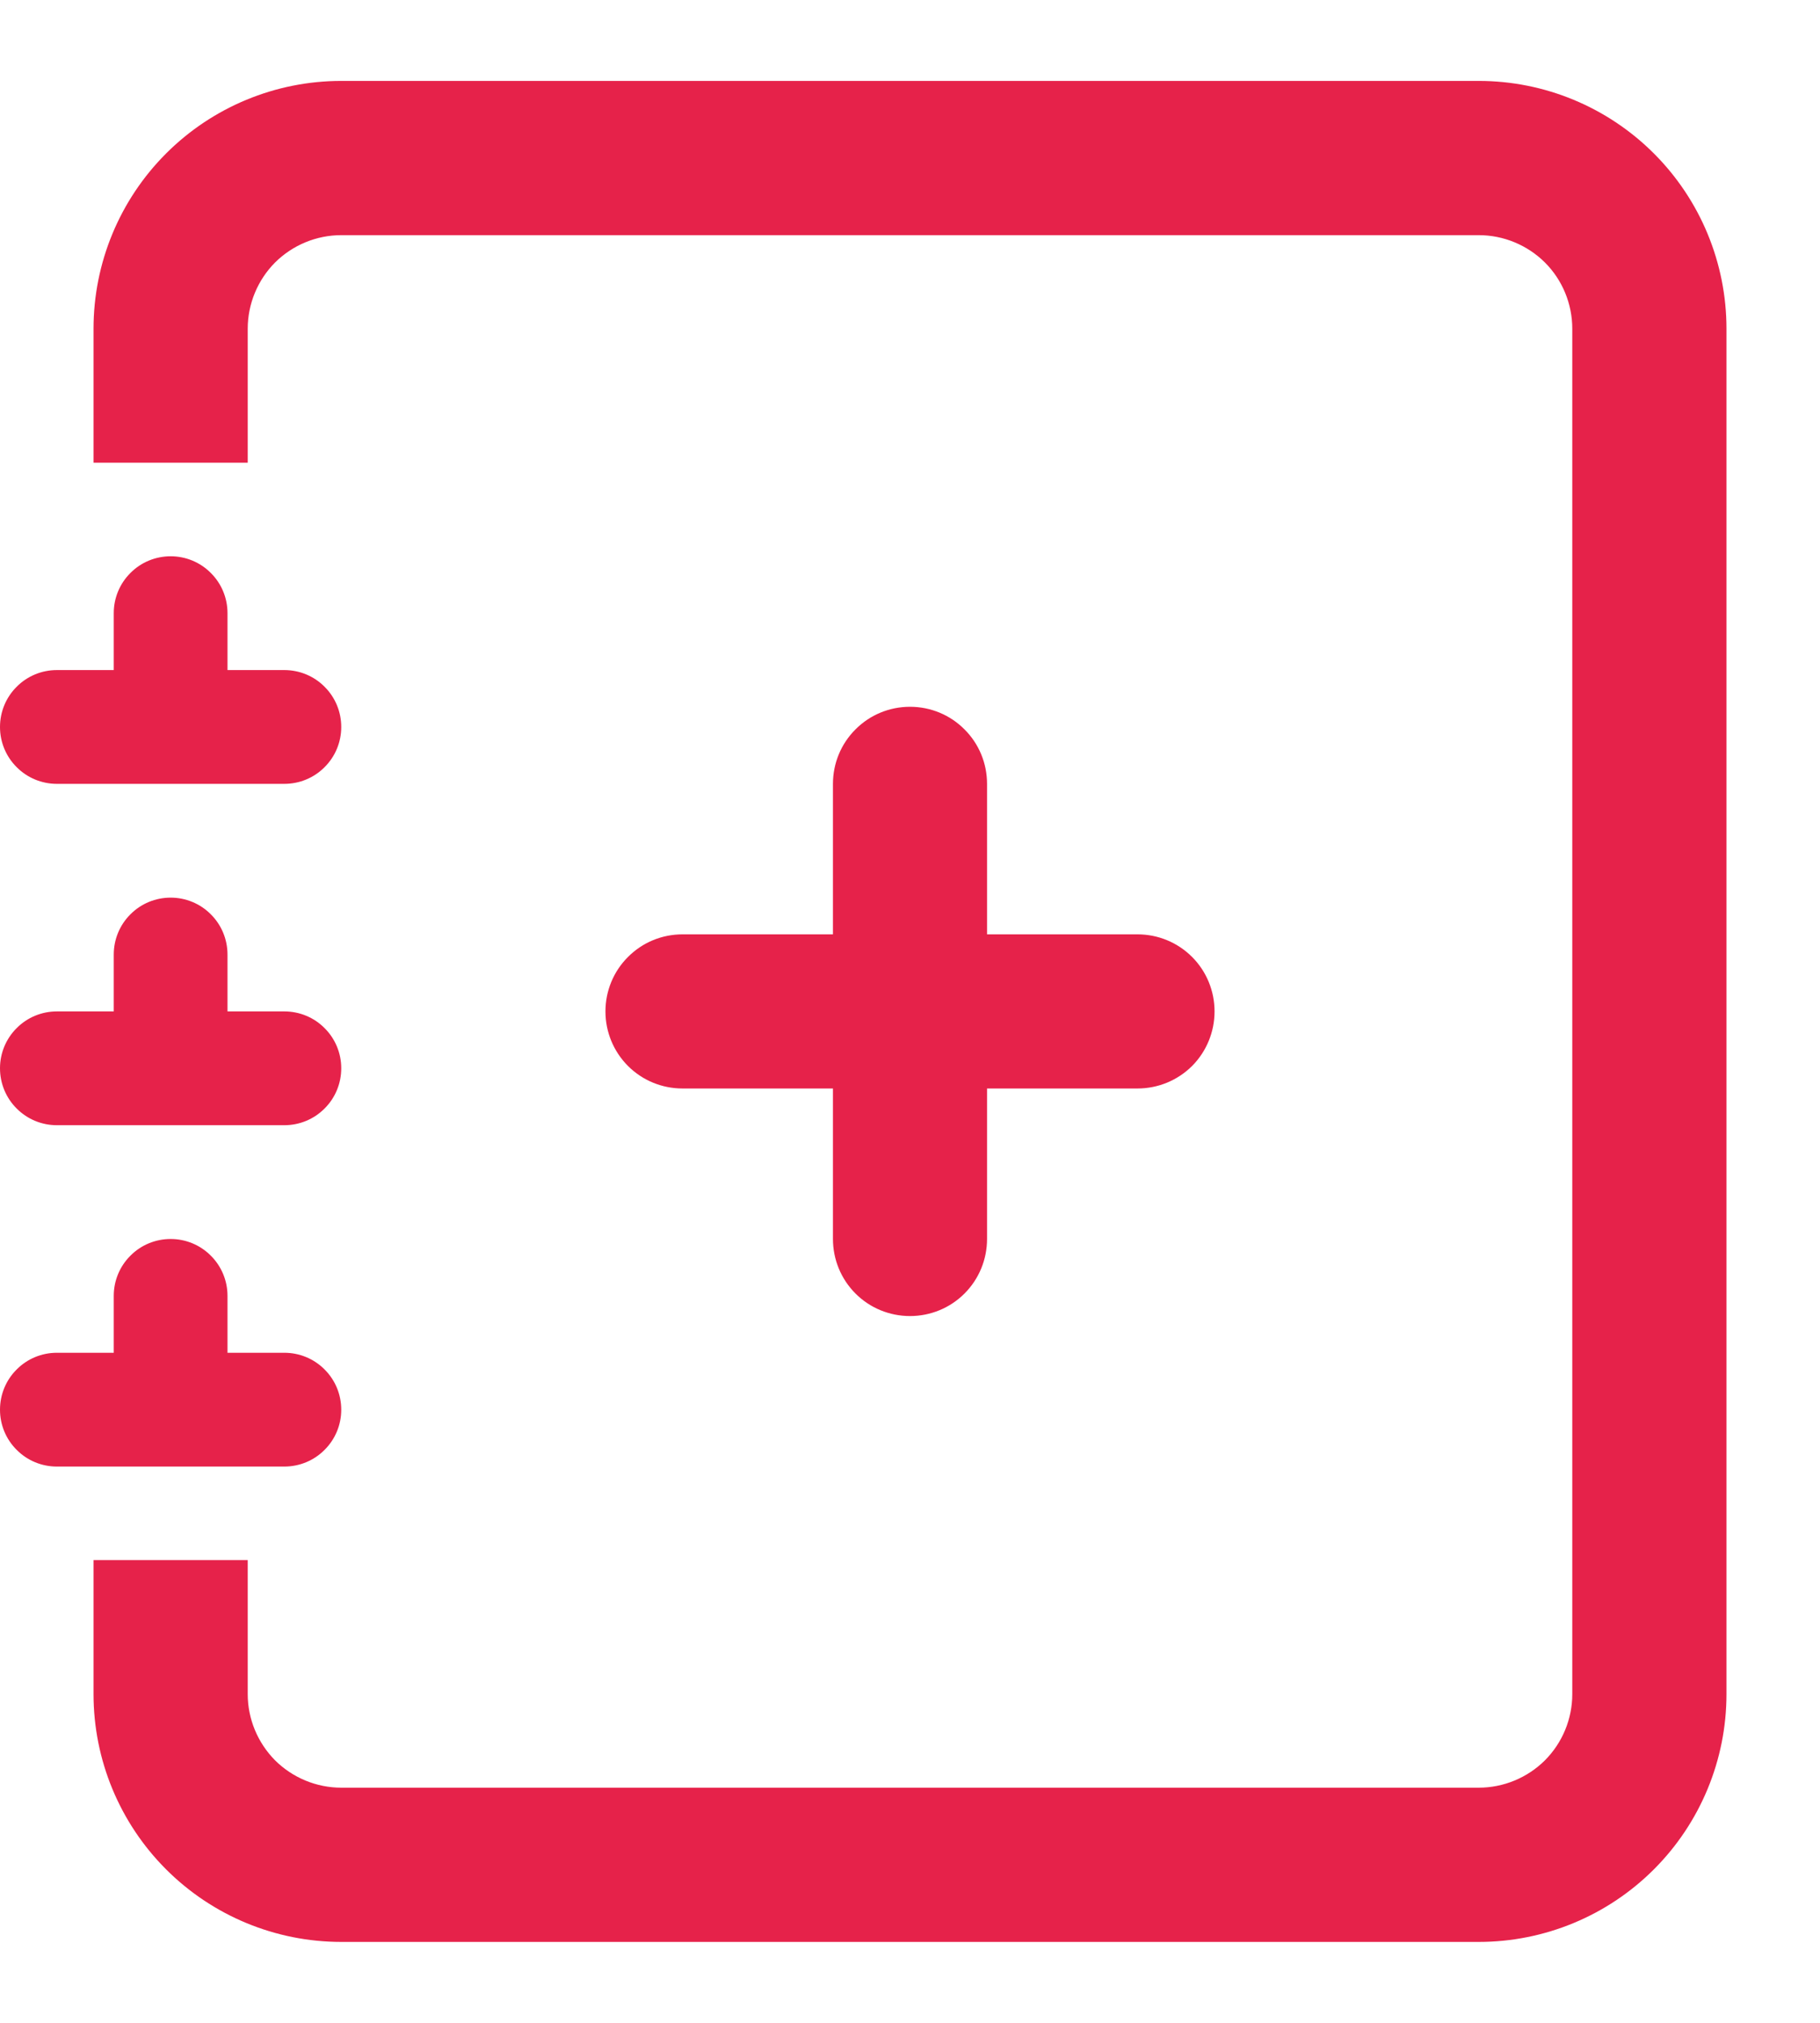 <svg width="18" height="20" viewBox="0 0 18 20" fill="none" xmlns="http://www.w3.org/2000/svg">
<path d="M9.468 7.282C9.344 7.157 9.176 7.088 9 7.088C8.824 7.088 8.656 7.157 8.532 7.282C8.407 7.406 8.338 7.574 8.338 7.75V9.338H6.75C6.574 9.338 6.406 9.407 6.282 9.532C6.157 9.656 6.088 9.824 6.088 10C6.088 10.176 6.157 10.344 6.282 10.469C6.406 10.593 6.574 10.662 6.75 10.662H8.338V12.25C8.338 12.426 8.407 12.594 8.532 12.719C8.656 12.843 8.824 12.912 9 12.912C9.176 12.912 9.344 12.843 9.468 12.719C9.593 12.594 9.662 12.426 9.662 12.25V10.662H11.25C11.426 10.662 11.594 10.593 11.719 10.469C11.843 10.344 11.912 10.176 11.912 10C11.912 9.824 11.843 9.656 11.719 9.532C11.594 9.407 11.426 9.338 11.25 9.338H9.662V7.75C9.662 7.574 9.593 7.406 9.468 7.282Z" fill="#E6224A" stroke="#E6224A" stroke-width="0.2"/>
<path d="M3.375 1H14.625C15.222 1 15.794 1.237 16.216 1.659C16.638 2.081 16.875 2.653 16.875 3.25V16.75C16.875 17.347 16.638 17.919 16.216 18.341C15.794 18.763 15.222 19 14.625 19H3.375C2.778 19 2.206 18.763 1.784 18.341C1.362 17.919 1.125 17.347 1.125 16.75V15.625H2.25V16.75C2.25 17.048 2.369 17.334 2.579 17.546C2.79 17.756 3.077 17.875 3.375 17.875H14.625C14.923 17.875 15.21 17.756 15.421 17.546C15.632 17.334 15.75 17.048 15.75 16.75V3.25C15.75 2.952 15.632 2.665 15.421 2.454C15.21 2.244 14.923 2.125 14.625 2.125H3.375C3.077 2.125 2.79 2.244 2.579 2.454C2.369 2.665 2.25 2.952 2.25 3.25V4.375H1.125V3.25C1.125 2.653 1.362 2.081 1.784 1.659C2.206 1.237 2.778 1 3.375 1V1Z" fill="#E6224A" stroke="#E6224A" stroke-width="0.4"/>
<path d="M1.125 6.625V6.062C1.125 5.913 1.184 5.77 1.29 5.665C1.395 5.559 1.538 5.5 1.688 5.5C1.837 5.5 1.98 5.559 2.085 5.665C2.191 5.77 2.25 5.913 2.25 6.062V6.625H2.812C2.962 6.625 3.105 6.684 3.21 6.79C3.316 6.895 3.375 7.038 3.375 7.188C3.375 7.337 3.316 7.48 3.21 7.585C3.105 7.691 2.962 7.75 2.812 7.75H0.562C0.413 7.75 0.27 7.691 0.165 7.585C0.059 7.48 0 7.337 0 7.188C0 7.038 0.059 6.895 0.165 6.79C0.27 6.684 0.413 6.625 0.562 6.625H1.125ZM1.125 10V9.438C1.125 9.288 1.184 9.145 1.29 9.04C1.395 8.934 1.538 8.875 1.688 8.875C1.837 8.875 1.98 8.934 2.085 9.04C2.191 9.145 2.25 9.288 2.25 9.438V10H2.812C2.962 10 3.105 10.059 3.21 10.165C3.316 10.27 3.375 10.413 3.375 10.562C3.375 10.712 3.316 10.855 3.21 10.96C3.105 11.066 2.962 11.125 2.812 11.125H0.562C0.413 11.125 0.27 11.066 0.165 10.96C0.059 10.855 0 10.712 0 10.562C0 10.413 0.059 10.27 0.165 10.165C0.27 10.059 0.413 10 0.562 10H1.125ZM1.125 13.375V12.812C1.125 12.663 1.184 12.52 1.29 12.415C1.395 12.309 1.538 12.25 1.688 12.25C1.837 12.25 1.98 12.309 2.085 12.415C2.191 12.52 2.25 12.663 2.25 12.812V13.375H2.812C2.962 13.375 3.105 13.434 3.21 13.54C3.316 13.645 3.375 13.788 3.375 13.938C3.375 14.087 3.316 14.23 3.21 14.335C3.105 14.441 2.962 14.5 2.812 14.5H0.562C0.413 14.5 0.27 14.441 0.165 14.335C0.059 14.23 0 14.087 0 13.938C0 13.788 0.059 13.645 0.165 13.54C0.27 13.434 0.413 13.375 0.562 13.375H1.125Z" fill="#E6224A"/>
</svg>
